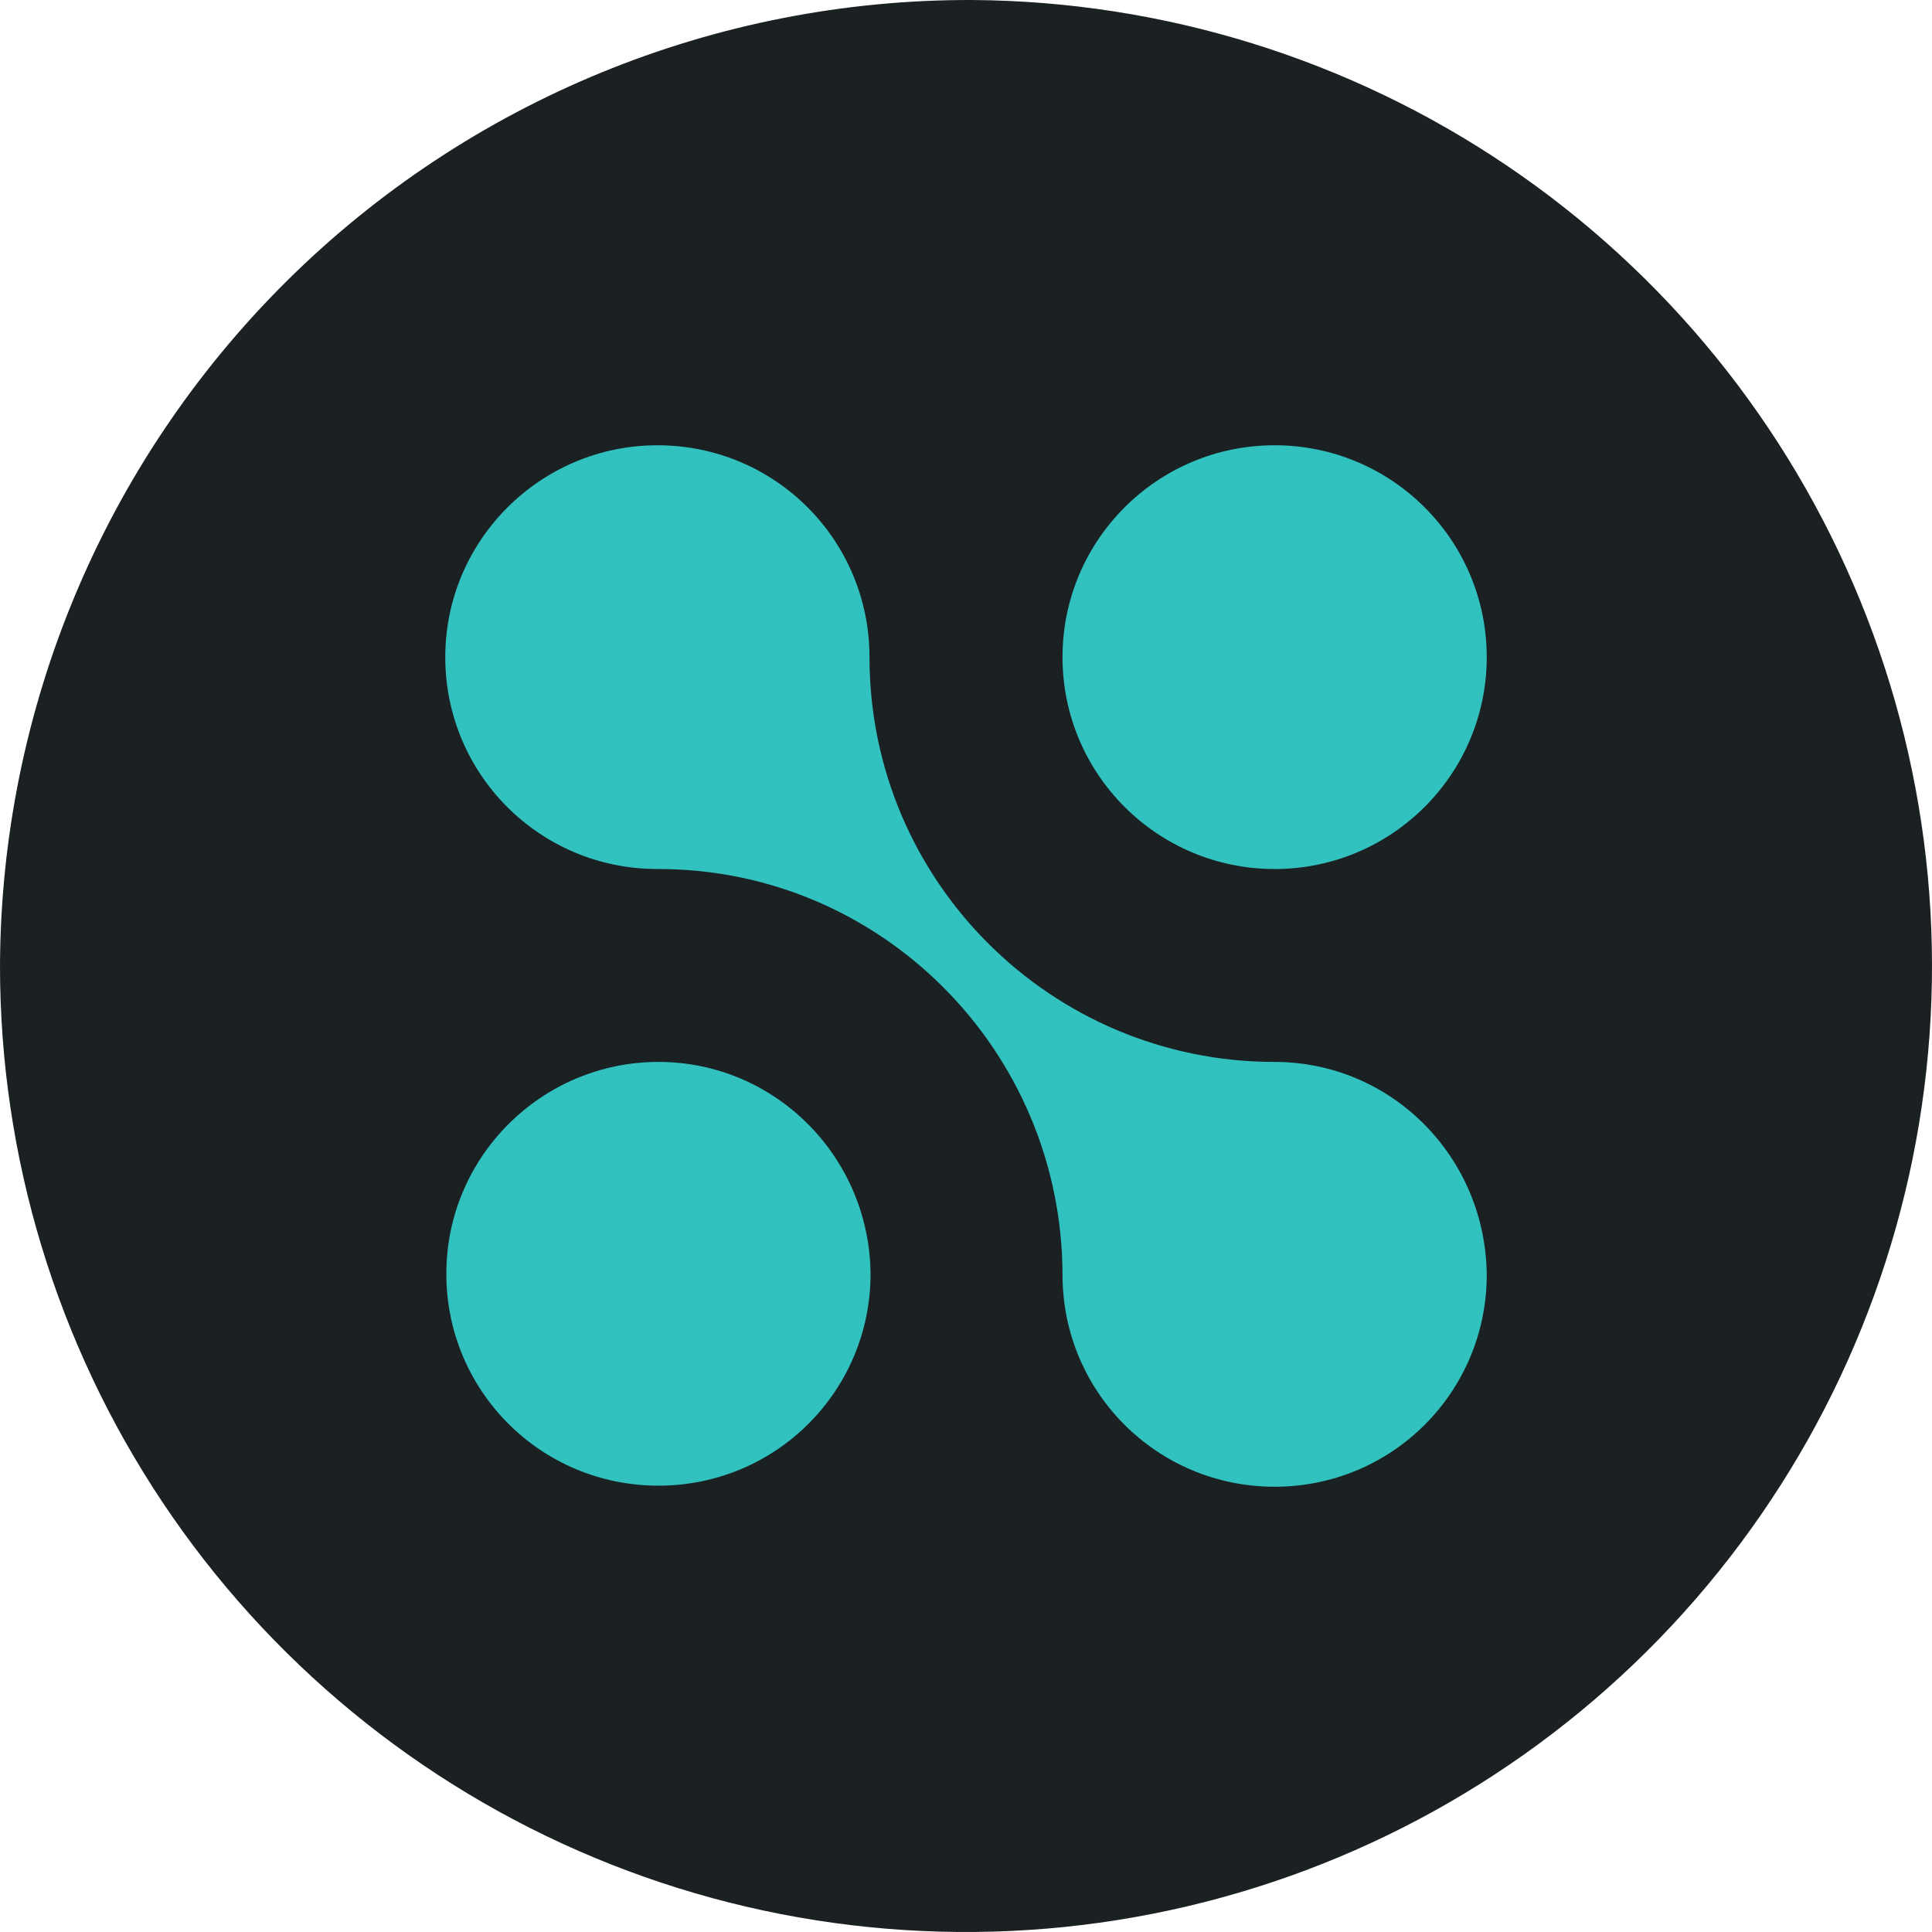 <svg width="256" height="256" viewBox="0 0 256 256" fill="none" xmlns="http://www.w3.org/2000/svg">
<path d="M128.858 0.001C154.137 0.17 178.8 7.821 199.736 21.989C220.672 36.157 236.945 56.206 246.501 79.61C256.058 103.013 258.47 128.723 253.435 153.496C248.399 178.269 236.141 200.996 218.207 218.811C200.272 236.627 177.463 248.733 152.657 253.602C127.852 258.472 102.159 255.888 78.82 246.175C55.481 236.462 35.541 220.056 21.514 199.025C7.486 177.995 0.001 153.281 0 128.002C0.115 93.94 13.755 61.319 37.921 37.315C62.086 13.31 94.797 -0.112 128.858 0.001Z" fill="#1B2022"/>
<path fill-rule="evenodd" clip-rule="evenodd" d="M168.894 140.711C139.242 140.711 115.211 116.687 115.211 87.075C115.211 71.571 102.705 59 87.106 59C71.648 59 59 71.571 59 87.075C59 102.579 71.507 115.15 87.106 115.15H87.246C116.757 115.15 140.648 139.174 140.788 168.785V168.925C140.788 184.429 153.295 197 168.894 197C184.493 197 197 184.429 197 168.925C196.859 153.282 184.352 140.711 168.894 140.711Z" fill="#31C1BF"/>
<path fill-rule="evenodd" clip-rule="evenodd" d="M87.247 140.709C71.788 140.709 59.141 153.28 59.141 168.784C59.141 184.288 71.648 196.859 87.247 196.859C102.845 196.859 115.353 184.288 115.353 168.784C115.212 153.28 102.705 140.709 87.247 140.709Z" fill="#31C1BF"/>
<path fill-rule="evenodd" clip-rule="evenodd" d="M168.894 59C184.417 59 197 71.569 197 87.075C197 102.58 184.417 115.15 168.894 115.15C153.371 115.15 140.788 102.58 140.788 87.075C140.788 71.569 153.371 59 168.894 59Z" fill="#31C1BF"/>
</svg>
